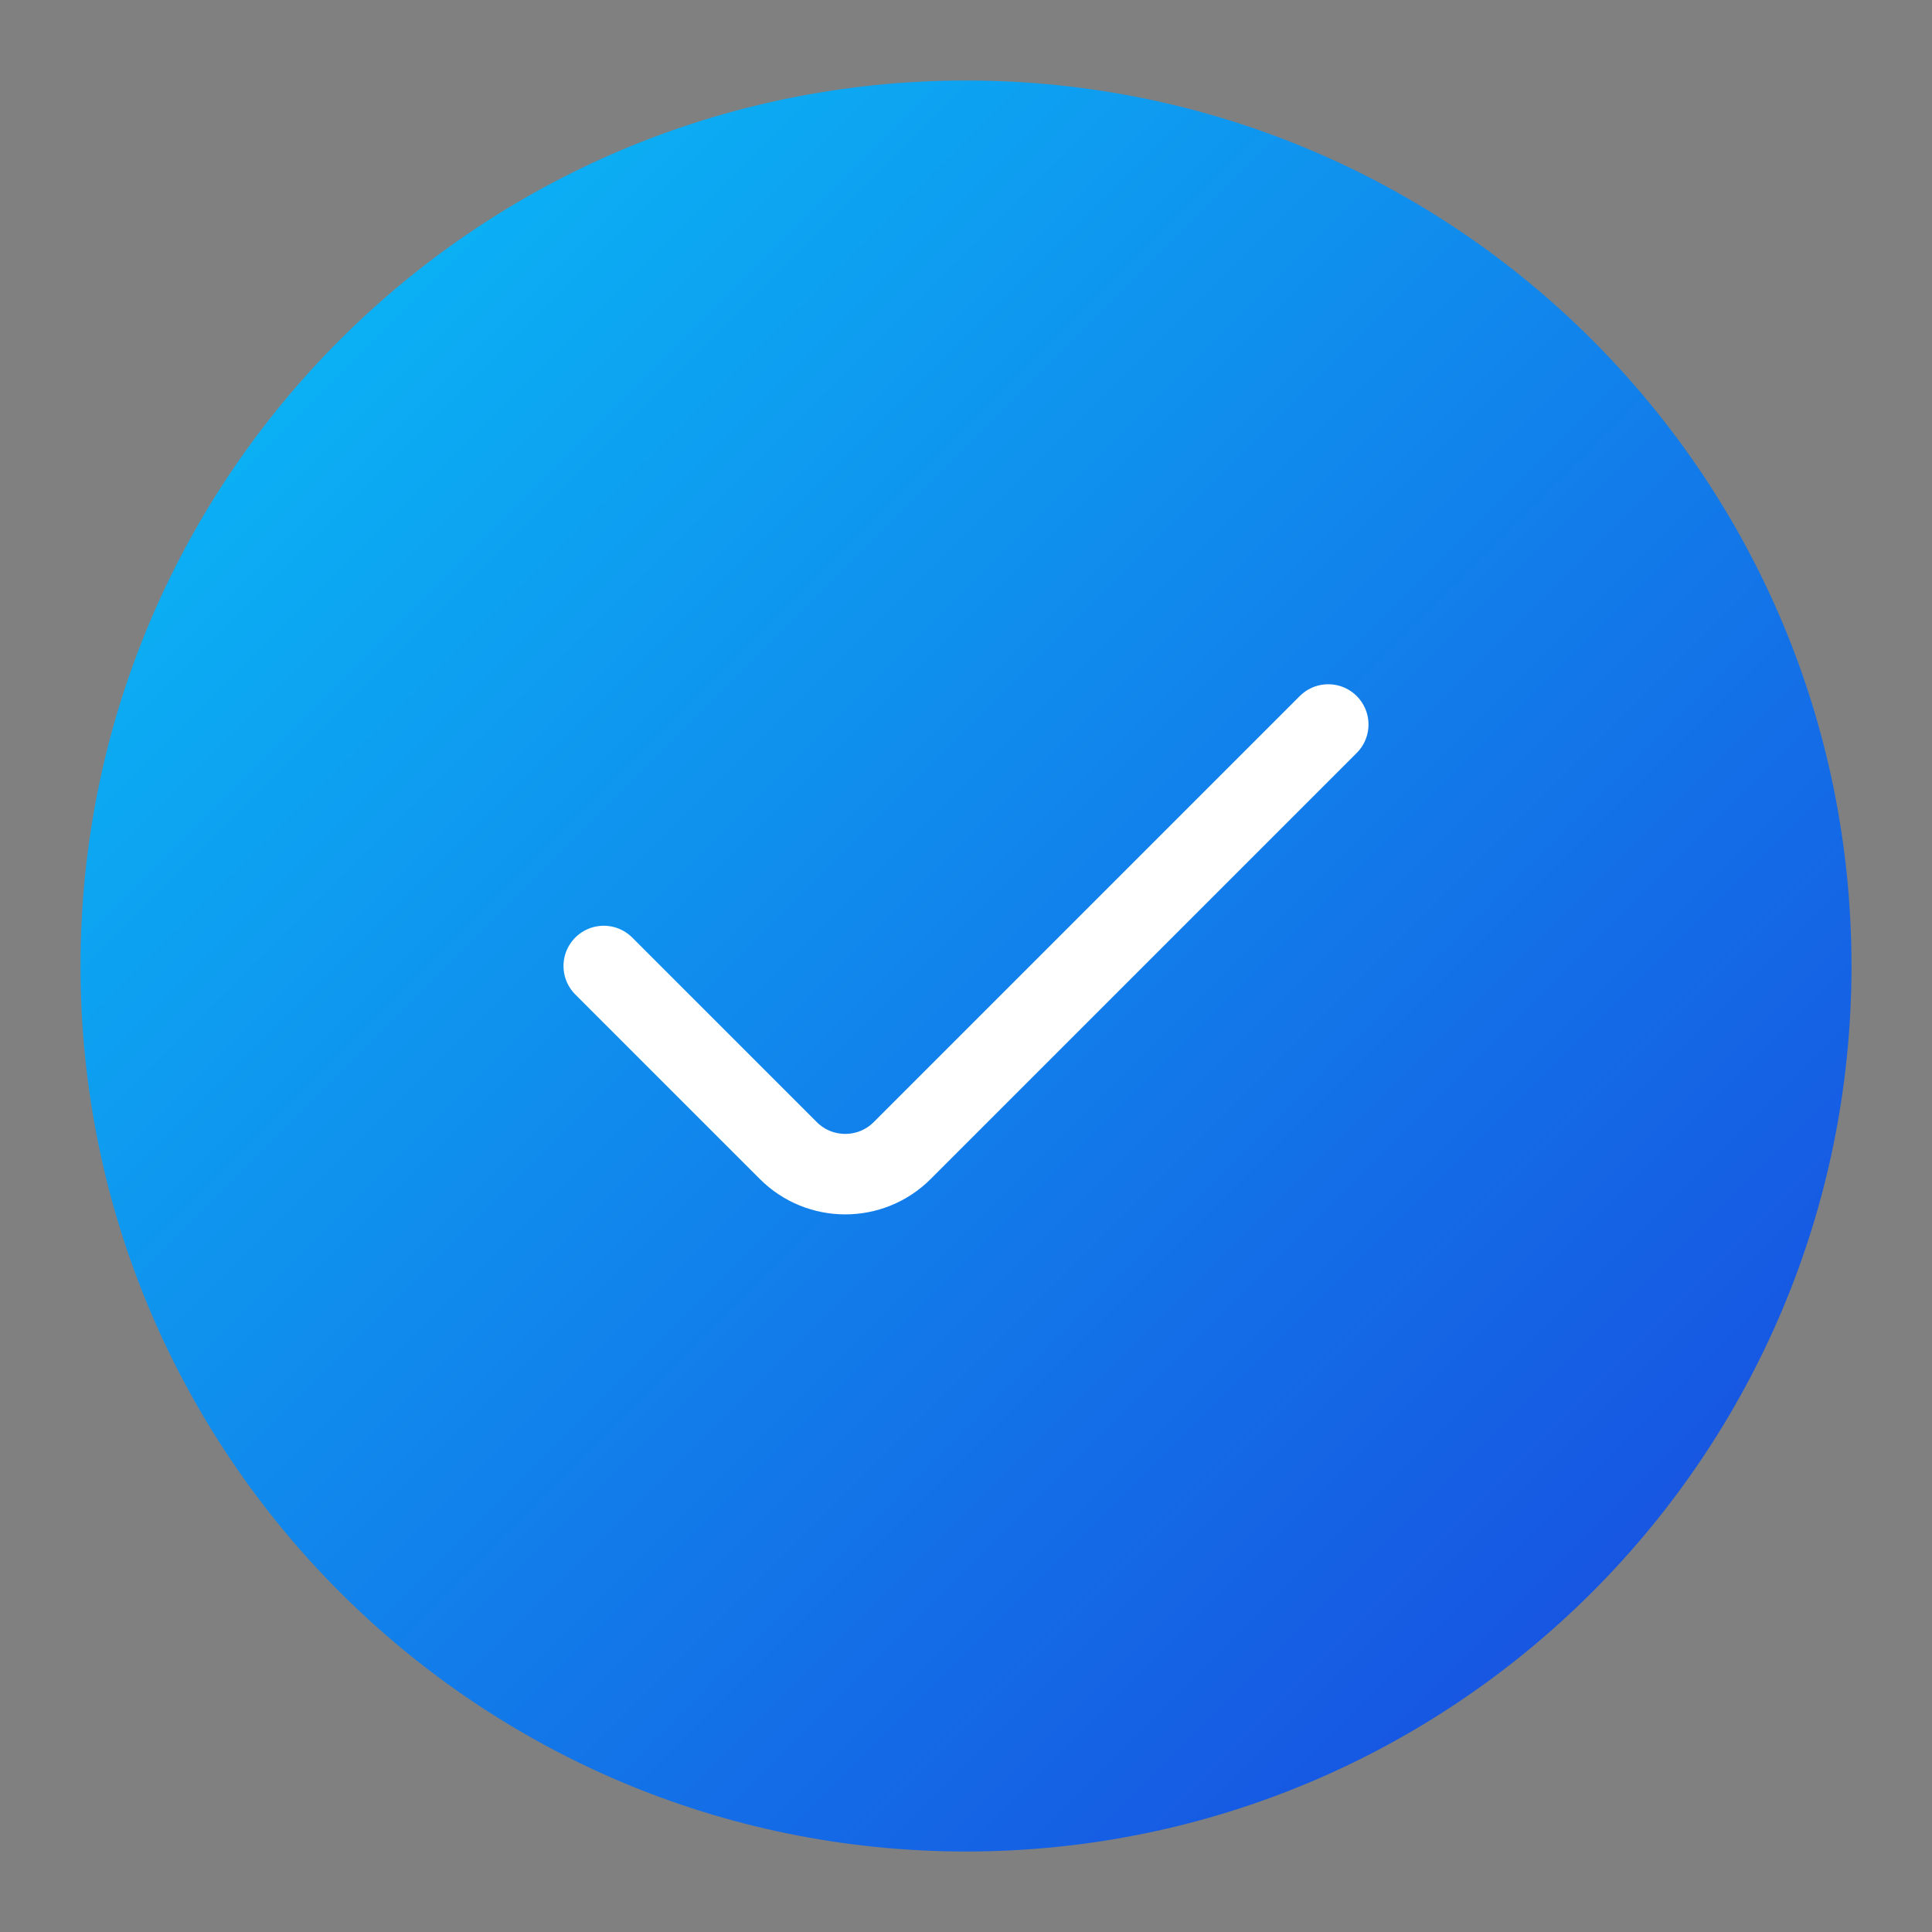 <svg width="24" height="24" viewBox="0 0 24 24" fill="none" xmlns="http://www.w3.org/2000/svg">
<rect x="0" y="0" width="24" height="24" fill="#808080" stroke="none"/>
<path d="M1 12C1 18.075 5.925 23 12 23C18.075 23 23 18.075 23 12C23 5.925 18.075 1 12 1C5.925 1 1 5.925 1 12Z" fill="url(#paint0_linear_1555_25)"/>
<path d="M7.5 12L9.793 14.293C10.183 14.683 10.817 14.683 11.207 14.293L16.5 9" stroke="white" stroke-linecap="round" stroke-linejoin="round"/>
<defs>
<linearGradient id="paint0_linear_1555_25" x1="2.48714e-06" y1="8.18211e-07" x2="24" y2="24" gradientUnits="userSpaceOnUse">
<stop stop-color="#08C8F9"/>
<stop offset="1" stop-color="#1A3EDD"/>
</linearGradient>
</defs>
</svg>
